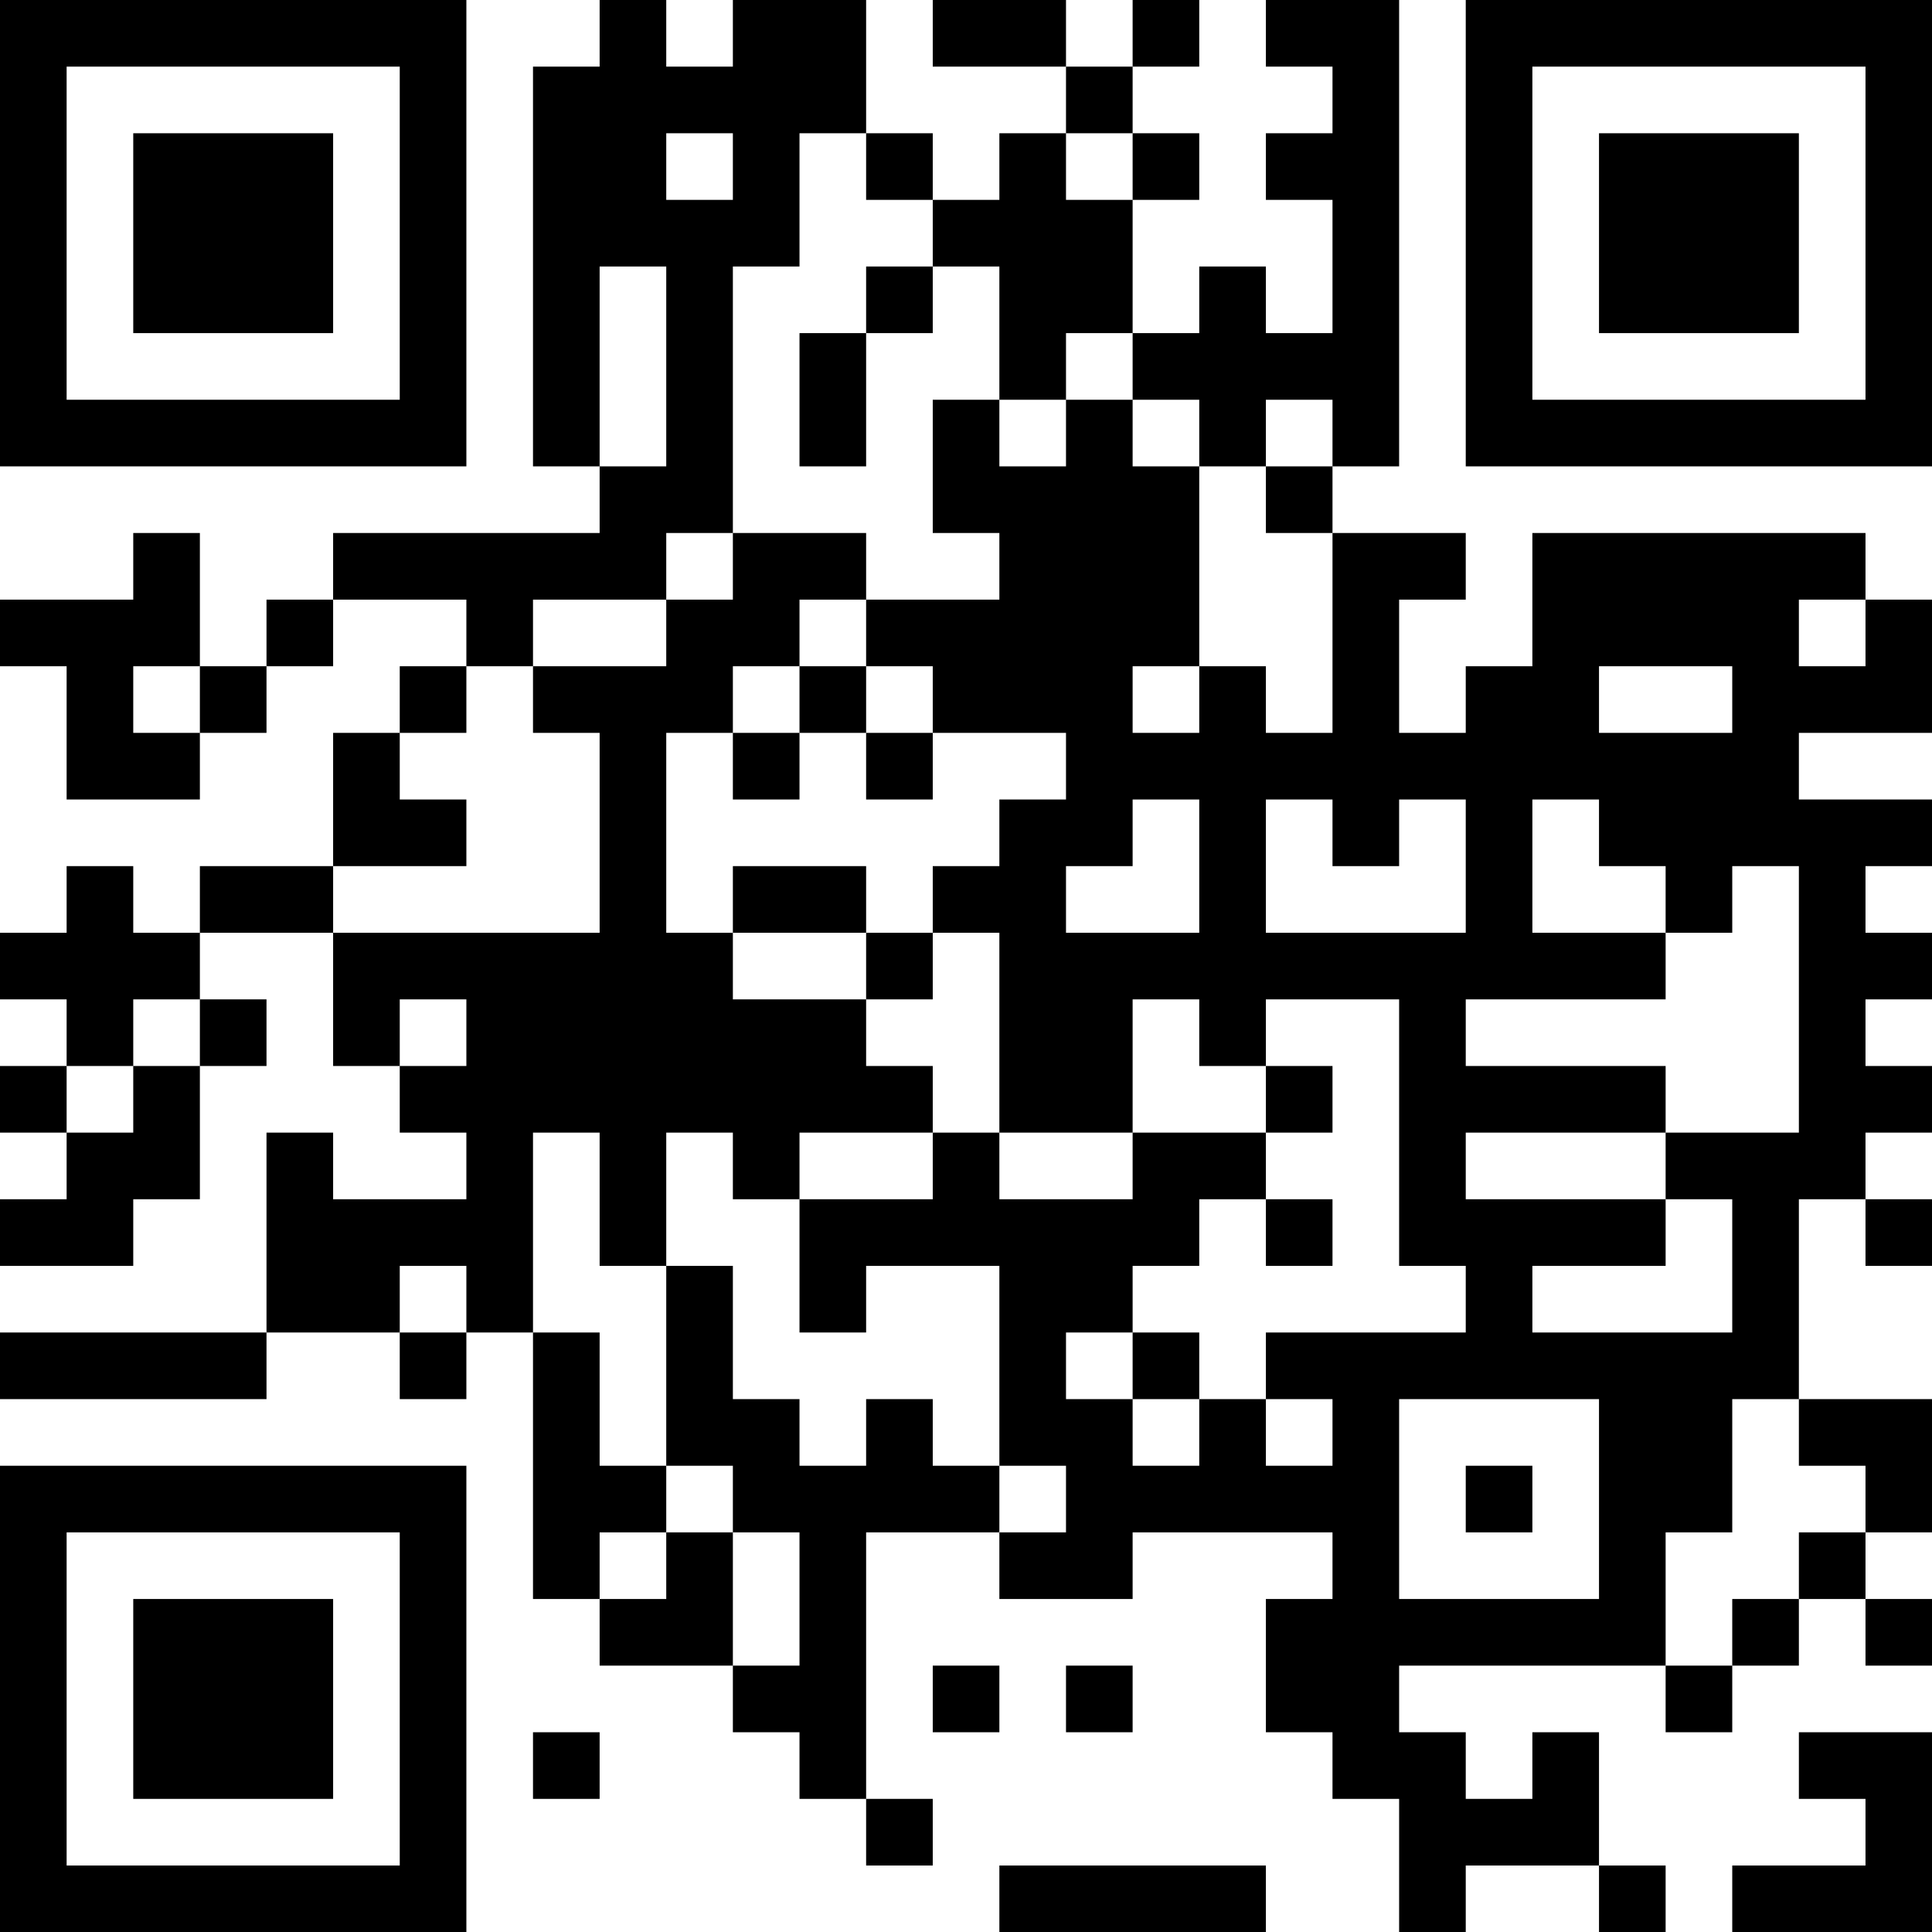 <?xml version="1.0" encoding="UTF-8"?>
<svg xmlns="http://www.w3.org/2000/svg" version="1.1" width="200" height="200" viewBox="0 0 200 200"><rect x="0" y="0" width="200" height="200" fill="#ffffff"/><g transform="scale(6.897)"><g transform="translate(0,0)"><path fill-rule="evenodd" d="M9 0L9 1L8 1L8 7L9 7L9 8L5 8L5 9L4 9L4 10L3 10L3 8L2 8L2 9L0 9L0 10L1 10L1 12L3 12L3 11L4 11L4 10L5 10L5 9L7 9L7 10L6 10L6 11L5 11L5 13L3 13L3 14L2 14L2 13L1 13L1 14L0 14L0 15L1 15L1 16L0 16L0 17L1 17L1 18L0 18L0 19L2 19L2 18L3 18L3 16L4 16L4 15L3 15L3 14L5 14L5 16L6 16L6 17L7 17L7 18L5 18L5 17L4 17L4 20L0 20L0 21L4 21L4 20L6 20L6 21L7 21L7 20L8 20L8 24L9 24L9 25L11 25L11 26L12 26L12 27L13 27L13 28L14 28L14 27L13 27L13 23L15 23L15 24L17 24L17 23L20 23L20 24L19 24L19 26L20 26L20 27L21 27L21 29L22 29L22 28L24 28L24 29L25 29L25 28L24 28L24 26L23 26L23 27L22 27L22 26L21 26L21 25L25 25L25 26L26 26L26 25L27 25L27 24L28 24L28 25L29 25L29 24L28 24L28 23L29 23L29 21L27 21L27 18L28 18L28 19L29 19L29 18L28 18L28 17L29 17L29 16L28 16L28 15L29 15L29 14L28 14L28 13L29 13L29 12L27 12L27 11L29 11L29 9L28 9L28 8L23 8L23 10L22 10L22 11L21 11L21 9L22 9L22 8L20 8L20 7L21 7L21 0L19 0L19 1L20 1L20 2L19 2L19 3L20 3L20 5L19 5L19 4L18 4L18 5L17 5L17 3L18 3L18 2L17 2L17 1L18 1L18 0L17 0L17 1L16 1L16 0L14 0L14 1L16 1L16 2L15 2L15 3L14 3L14 2L13 2L13 0L11 0L11 1L10 1L10 0ZM10 2L10 3L11 3L11 2ZM12 2L12 4L11 4L11 8L10 8L10 9L8 9L8 10L7 10L7 11L6 11L6 12L7 12L7 13L5 13L5 14L9 14L9 11L8 11L8 10L10 10L10 9L11 9L11 8L13 8L13 9L12 9L12 10L11 10L11 11L10 11L10 14L11 14L11 15L13 15L13 16L14 16L14 17L12 17L12 18L11 18L11 17L10 17L10 19L9 19L9 17L8 17L8 20L9 20L9 22L10 22L10 23L9 23L9 24L10 24L10 23L11 23L11 25L12 25L12 23L11 23L11 22L10 22L10 19L11 19L11 21L12 21L12 22L13 22L13 21L14 21L14 22L15 22L15 23L16 23L16 22L15 22L15 19L13 19L13 20L12 20L12 18L14 18L14 17L15 17L15 18L17 18L17 17L19 17L19 18L18 18L18 19L17 19L17 20L16 20L16 21L17 21L17 22L18 22L18 21L19 21L19 22L20 22L20 21L19 21L19 20L22 20L22 19L21 19L21 15L19 15L19 16L18 16L18 15L17 15L17 17L15 17L15 14L14 14L14 13L15 13L15 12L16 12L16 11L14 11L14 10L13 10L13 9L15 9L15 8L14 8L14 6L15 6L15 7L16 7L16 6L17 6L17 7L18 7L18 10L17 10L17 11L18 11L18 10L19 10L19 11L20 11L20 8L19 8L19 7L20 7L20 6L19 6L19 7L18 7L18 6L17 6L17 5L16 5L16 6L15 6L15 4L14 4L14 3L13 3L13 2ZM16 2L16 3L17 3L17 2ZM9 4L9 7L10 7L10 4ZM13 4L13 5L12 5L12 7L13 7L13 5L14 5L14 4ZM27 9L27 10L28 10L28 9ZM2 10L2 11L3 11L3 10ZM12 10L12 11L11 11L11 12L12 12L12 11L13 11L13 12L14 12L14 11L13 11L13 10ZM24 10L24 11L26 11L26 10ZM17 12L17 13L16 13L16 14L18 14L18 12ZM19 12L19 14L22 14L22 12L21 12L21 13L20 13L20 12ZM23 12L23 14L25 14L25 15L22 15L22 16L25 16L25 17L22 17L22 18L25 18L25 19L23 19L23 20L26 20L26 18L25 18L25 17L27 17L27 13L26 13L26 14L25 14L25 13L24 13L24 12ZM11 13L11 14L13 14L13 15L14 15L14 14L13 14L13 13ZM2 15L2 16L1 16L1 17L2 17L2 16L3 16L3 15ZM6 15L6 16L7 16L7 15ZM19 16L19 17L20 17L20 16ZM19 18L19 19L20 19L20 18ZM6 19L6 20L7 20L7 19ZM17 20L17 21L18 21L18 20ZM21 21L21 24L24 24L24 21ZM26 21L26 23L25 23L25 25L26 25L26 24L27 24L27 23L28 23L28 22L27 22L27 21ZM22 22L22 23L23 23L23 22ZM14 25L14 26L15 26L15 25ZM16 25L16 26L17 26L17 25ZM8 26L8 27L9 27L9 26ZM27 26L27 27L28 27L28 28L26 28L26 29L29 29L29 26ZM15 28L15 29L19 29L19 28ZM0 0L0 7L7 7L7 0ZM1 1L1 6L6 6L6 1ZM2 2L2 5L5 5L5 2ZM22 0L22 7L29 7L29 0ZM23 1L23 6L28 6L28 1ZM24 2L24 5L27 5L27 2ZM0 22L0 29L7 29L7 22ZM1 23L1 28L6 28L6 23ZM2 24L2 27L5 27L5 24Z" fill="#000000"/></g></g></svg>
